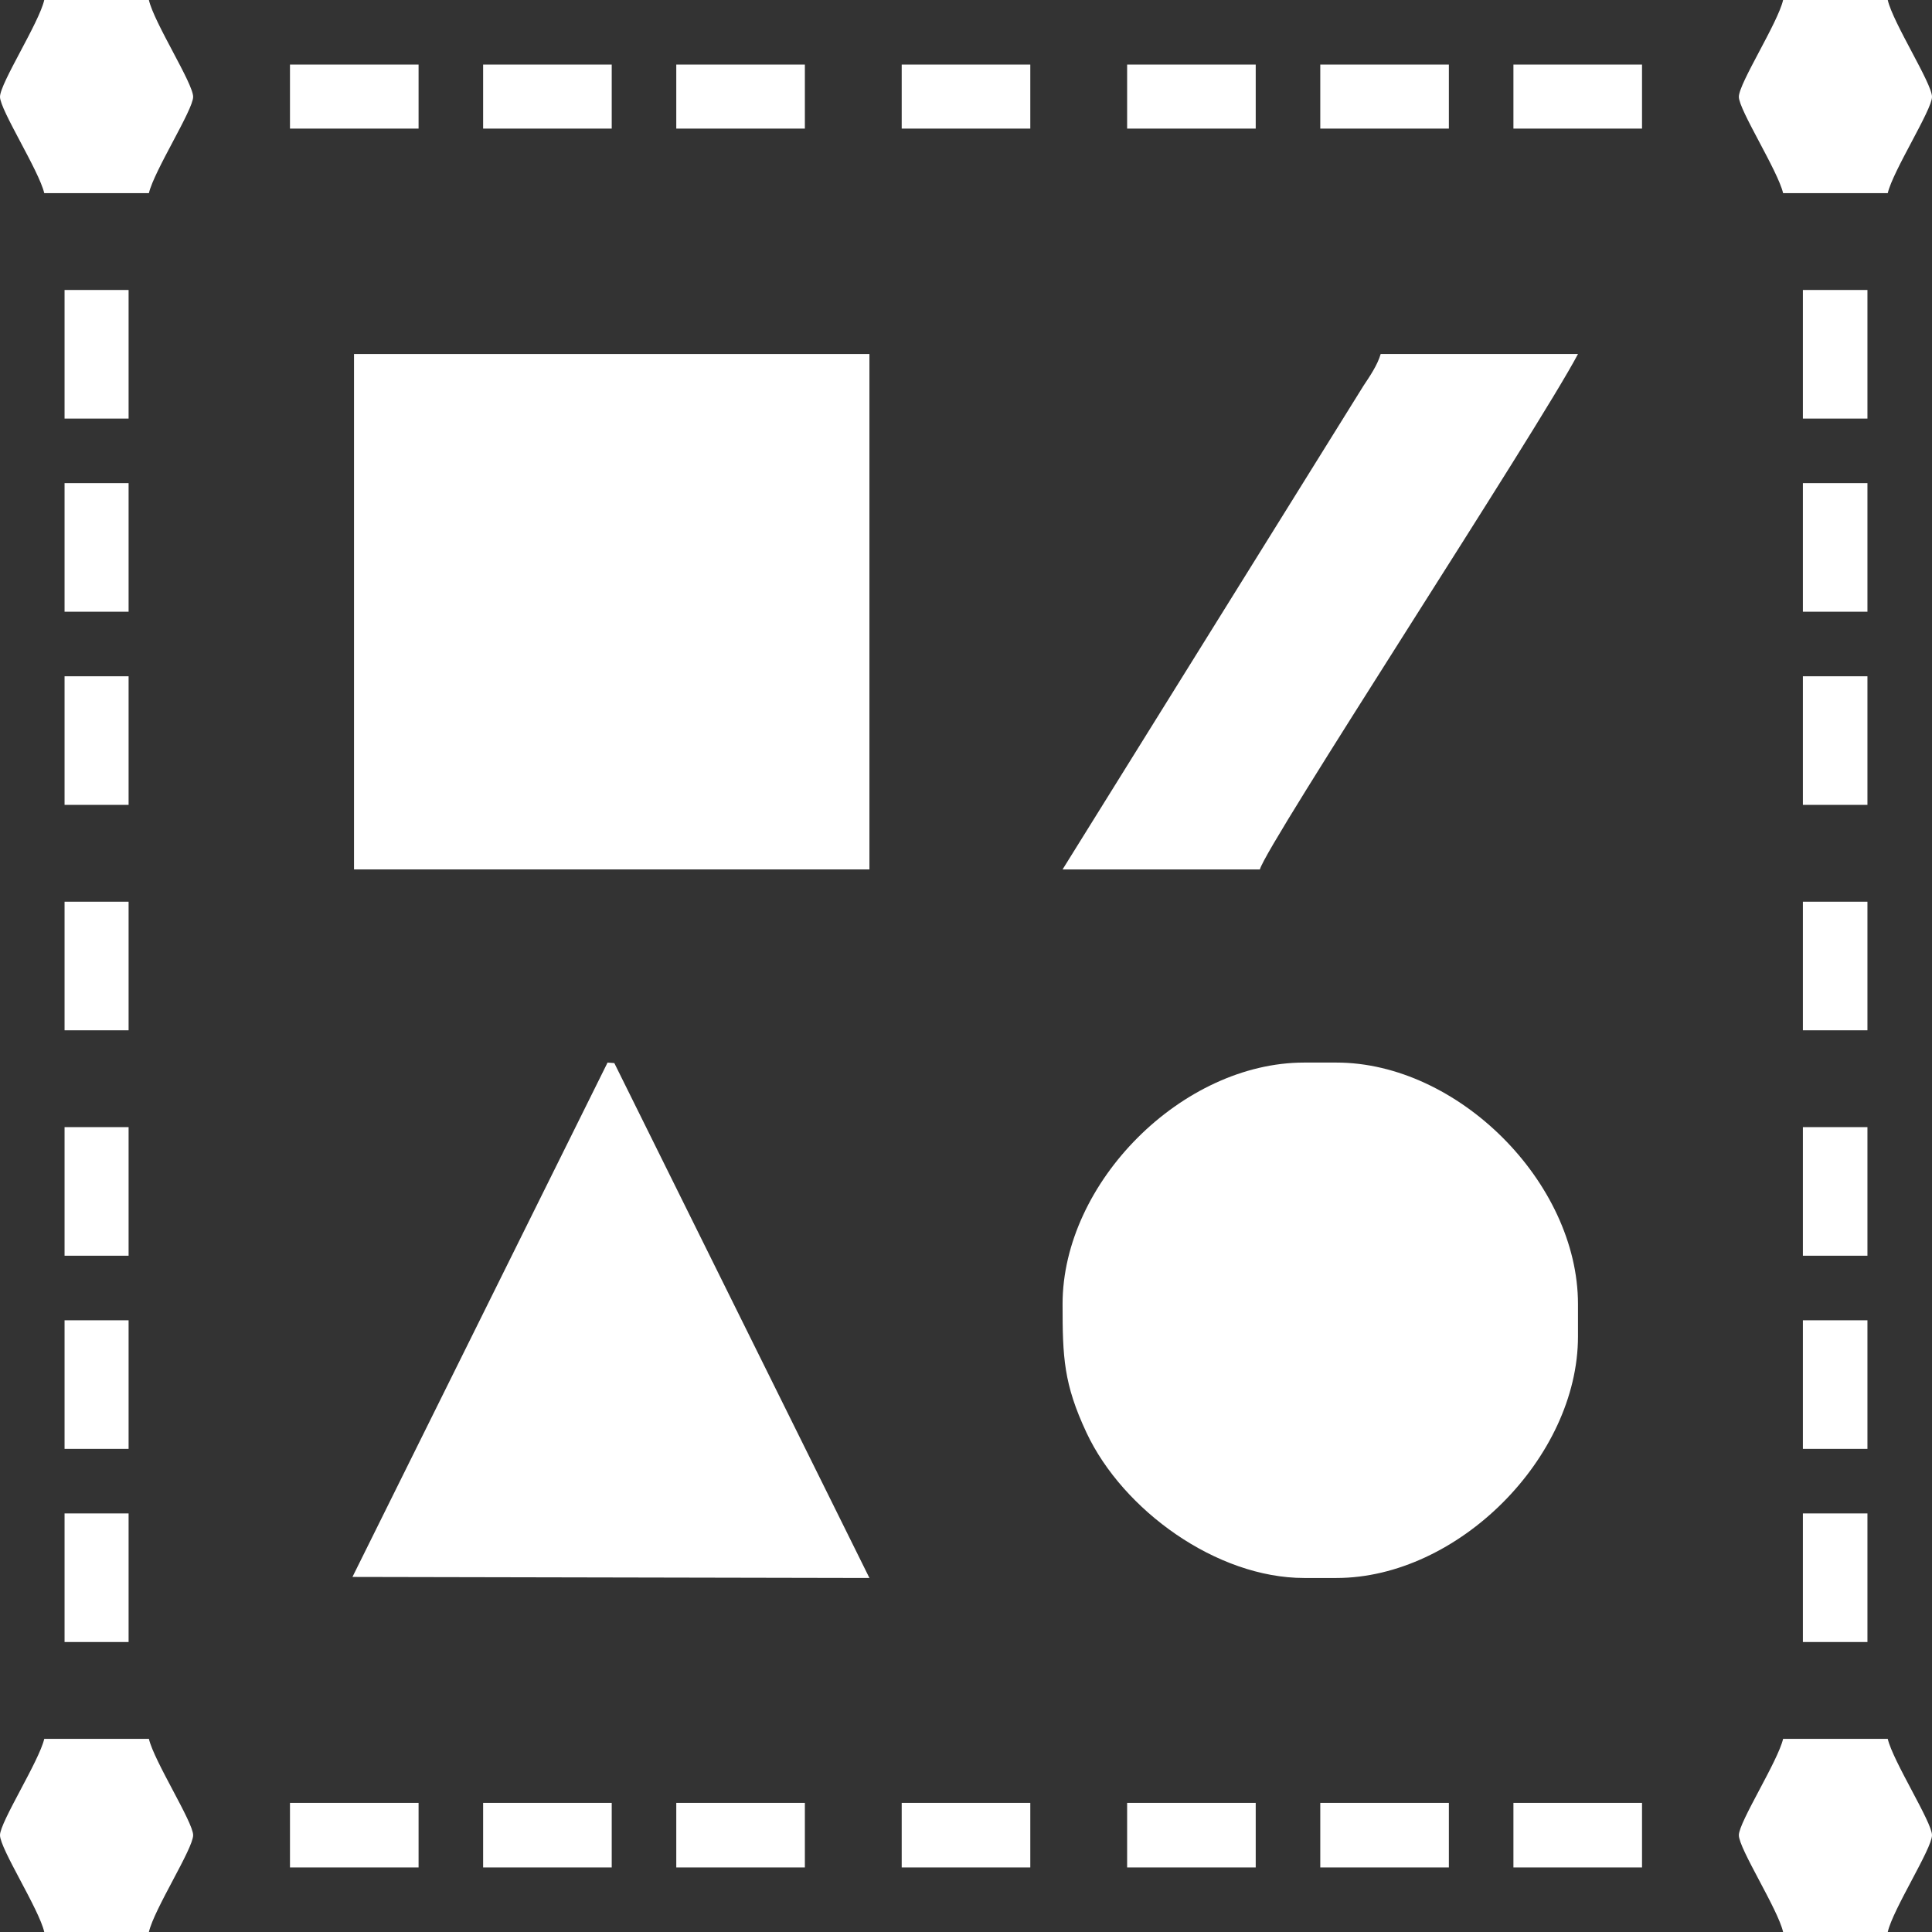 <?xml version="1.0" encoding="UTF-8"?>
<!DOCTYPE svg PUBLIC "-//W3C//DTD SVG 1.1//EN" "http://www.w3.org/Graphics/SVG/1.1/DTD/svg11.dtd">
<!-- Creator: CorelDRAW 2021 (64-Bit) -->
<svg xmlns="http://www.w3.org/2000/svg" xml:space="preserve" width="56px" height="56px" version="1.1" style="shape-rendering:geometricPrecision; text-rendering:geometricPrecision; image-rendering:optimizeQuality; fill-rule:evenodd; clip-rule:evenodd"
viewBox="0 0 3.711 3.711"
 xmlns:xlink="http://www.w3.org/1999/xlink"
 xmlns:xodm="http://www.corel.com/coreldraw/odm/2003">
 <rect x="0" y="0" width="3.711" height="3.711" fill="#333333" stroke="none"/>
 <defs>
  <style type="text/css">
   <![CDATA[
    .fil0 {fill:white}
   ]]>
  </style>
 </defs>
 <g id="Layer_x0020_1">
  <g id="_2874785982528">
   <polygon class="fil0" points="0.68,1.67 1.67,1.67 1.67,0.68 0.68,0.68 "/>
   <path class="fil0" d="M2.041 2.505c0,0.102 0.002,0.153 0.046,0.247 0.07,0.149 0.25,0.279 0.418,0.279l0.062 0c0.233,0 0.464,-0.231 0.464,-0.464l0 -0.062c0,-0.234 -0.231,-0.464 -0.464,-0.464l-0.062 0c-0.234,0 -0.464,0.23 -0.464,0.464z"/>
   <polygon class="fil0" points="0.677,3.029 1.67,3.031 1.18,2.042 1.167,2.041 "/>
   <path class="fil0" d="M2.041 1.67l0.379 0c0.012,-0.047 0.534,-0.844 0.611,-0.99l-0.379 0c-0.006,0.021 -0.021,0.043 -0.033,0.061l-0.578 0.929z"/>
   <path class="fil0" d="M3.34 3.525c0,0.026 0.075,0.142 0.085,0.186l0.201 0c0.01,-0.044 0.085,-0.16 0.085,-0.186 0,-0.025 -0.075,-0.142 -0.085,-0.185l-0.201 0c-0.01,0.043 -0.085,0.16 -0.085,0.185z"/>
   <path class="fil0" d="M0 3.525c0,0.026 0.075,0.142 0.085,0.186l0.201 0c0.01,-0.044 0.085,-0.16 0.085,-0.186 0,-0.025 -0.075,-0.142 -0.085,-0.185l-0.201 0c-0.01,0.043 -0.085,0.16 -0.085,0.185z"/>
   <path class="fil0" d="M0 0.186c0,0.025 0.075,0.142 0.085,0.185l0.201 0c0.01,-0.043 0.085,-0.16 0.085,-0.185 0,-0.026 -0.075,-0.142 -0.085,-0.186l-0.201 0c-0.01,0.044 -0.085,0.16 -0.085,0.186z"/>
   <path class="fil0" d="M3.34 0.186c0,0.025 0.075,0.142 0.085,0.185l0.201 0c0.01,-0.043 0.085,-0.16 0.085,-0.185 0,-0.026 -0.075,-0.142 -0.085,-0.186l-0.201 0c-0.01,0.044 -0.085,0.16 -0.085,0.186z"/>
   <polygon class="fil0" points="2.165,0.247 2.412,0.247 2.412,0.124 2.165,0.124 "/>
   <polygon class="fil0" points="2.536,0.247 2.783,0.247 2.783,0.124 2.536,0.124 "/>
   <polygon class="fil0" points="2.907,0.247 3.154,0.247 3.154,0.124 2.907,0.124 "/>
   <polygon class="fil0" points="0.124,0.804 0.247,0.804 0.247,0.557 0.124,0.557 "/>
   <polygon class="fil0" points="3.463,0.804 3.587,0.804 3.587,0.557 3.463,0.557 "/>
   <polygon class="fil0" points="0.124,1.175 0.247,1.175 0.247,0.928 0.124,0.928 "/>
   <polygon class="fil0" points="3.463,1.175 3.587,1.175 3.587,0.928 3.463,0.928 "/>
   <polygon class="fil0" points="0.124,1.546 0.247,1.546 0.247,1.299 0.124,1.299 "/>
   <polygon class="fil0" points="3.463,1.546 3.587,1.546 3.587,1.299 3.463,1.299 "/>
   <polygon class="fil0" points="0.124,1.979 0.247,1.979 0.247,1.732 0.124,1.732 "/>
   <polygon class="fil0" points="0.557,0.247 0.804,0.247 0.804,0.124 0.557,0.124 "/>
   <polygon class="fil0" points="0.124,2.412 0.247,2.412 0.247,2.165 0.124,2.165 "/>
   <polygon class="fil0" points="3.463,2.412 3.587,2.412 3.587,2.165 3.463,2.165 "/>
   <polygon class="fil0" points="0.124,2.783 0.247,2.783 0.247,2.536 0.124,2.536 "/>
   <polygon class="fil0" points="3.463,2.783 3.587,2.783 3.587,2.536 3.463,2.536 "/>
   <polygon class="fil0" points="0.928,0.247 1.175,0.247 1.175,0.124 0.928,0.124 "/>
   <polygon class="fil0" points="1.299,0.247 1.546,0.247 1.546,0.124 1.299,0.124 "/>
   <polygon class="fil0" points="0.124,3.154 0.247,3.154 0.247,2.907 0.124,2.907 "/>
   <polygon class="fil0" points="3.463,3.154 3.587,3.154 3.587,2.907 3.463,2.907 "/>
   <polygon class="fil0" points="0.557,3.587 0.804,3.587 0.804,3.463 0.557,3.463 "/>
   <polygon class="fil0" points="0.928,3.587 1.175,3.587 1.175,3.463 0.928,3.463 "/>
   <polygon class="fil0" points="1.299,3.587 1.546,3.587 1.546,3.463 1.299,3.463 "/>
   <polygon class="fil0" points="1.732,3.587 1.979,3.587 1.979,3.463 1.732,3.463 "/>
   <polygon class="fil0" points="2.165,3.587 2.412,3.587 2.412,3.463 2.165,3.463 "/>
   <polygon class="fil0" points="2.536,3.587 2.783,3.587 2.783,3.463 2.536,3.463 "/>
   <polygon class="fil0" points="2.907,3.587 3.154,3.587 3.154,3.463 2.907,3.463 "/>
   <polygon class="fil0" points="1.732,0.247 1.979,0.247 1.979,0.124 1.732,0.124 "/>
   <polygon class="fil0" points="3.463,1.979 3.587,1.979 3.587,1.732 3.463,1.732 "/>
  </g>
 </g>
</svg>
